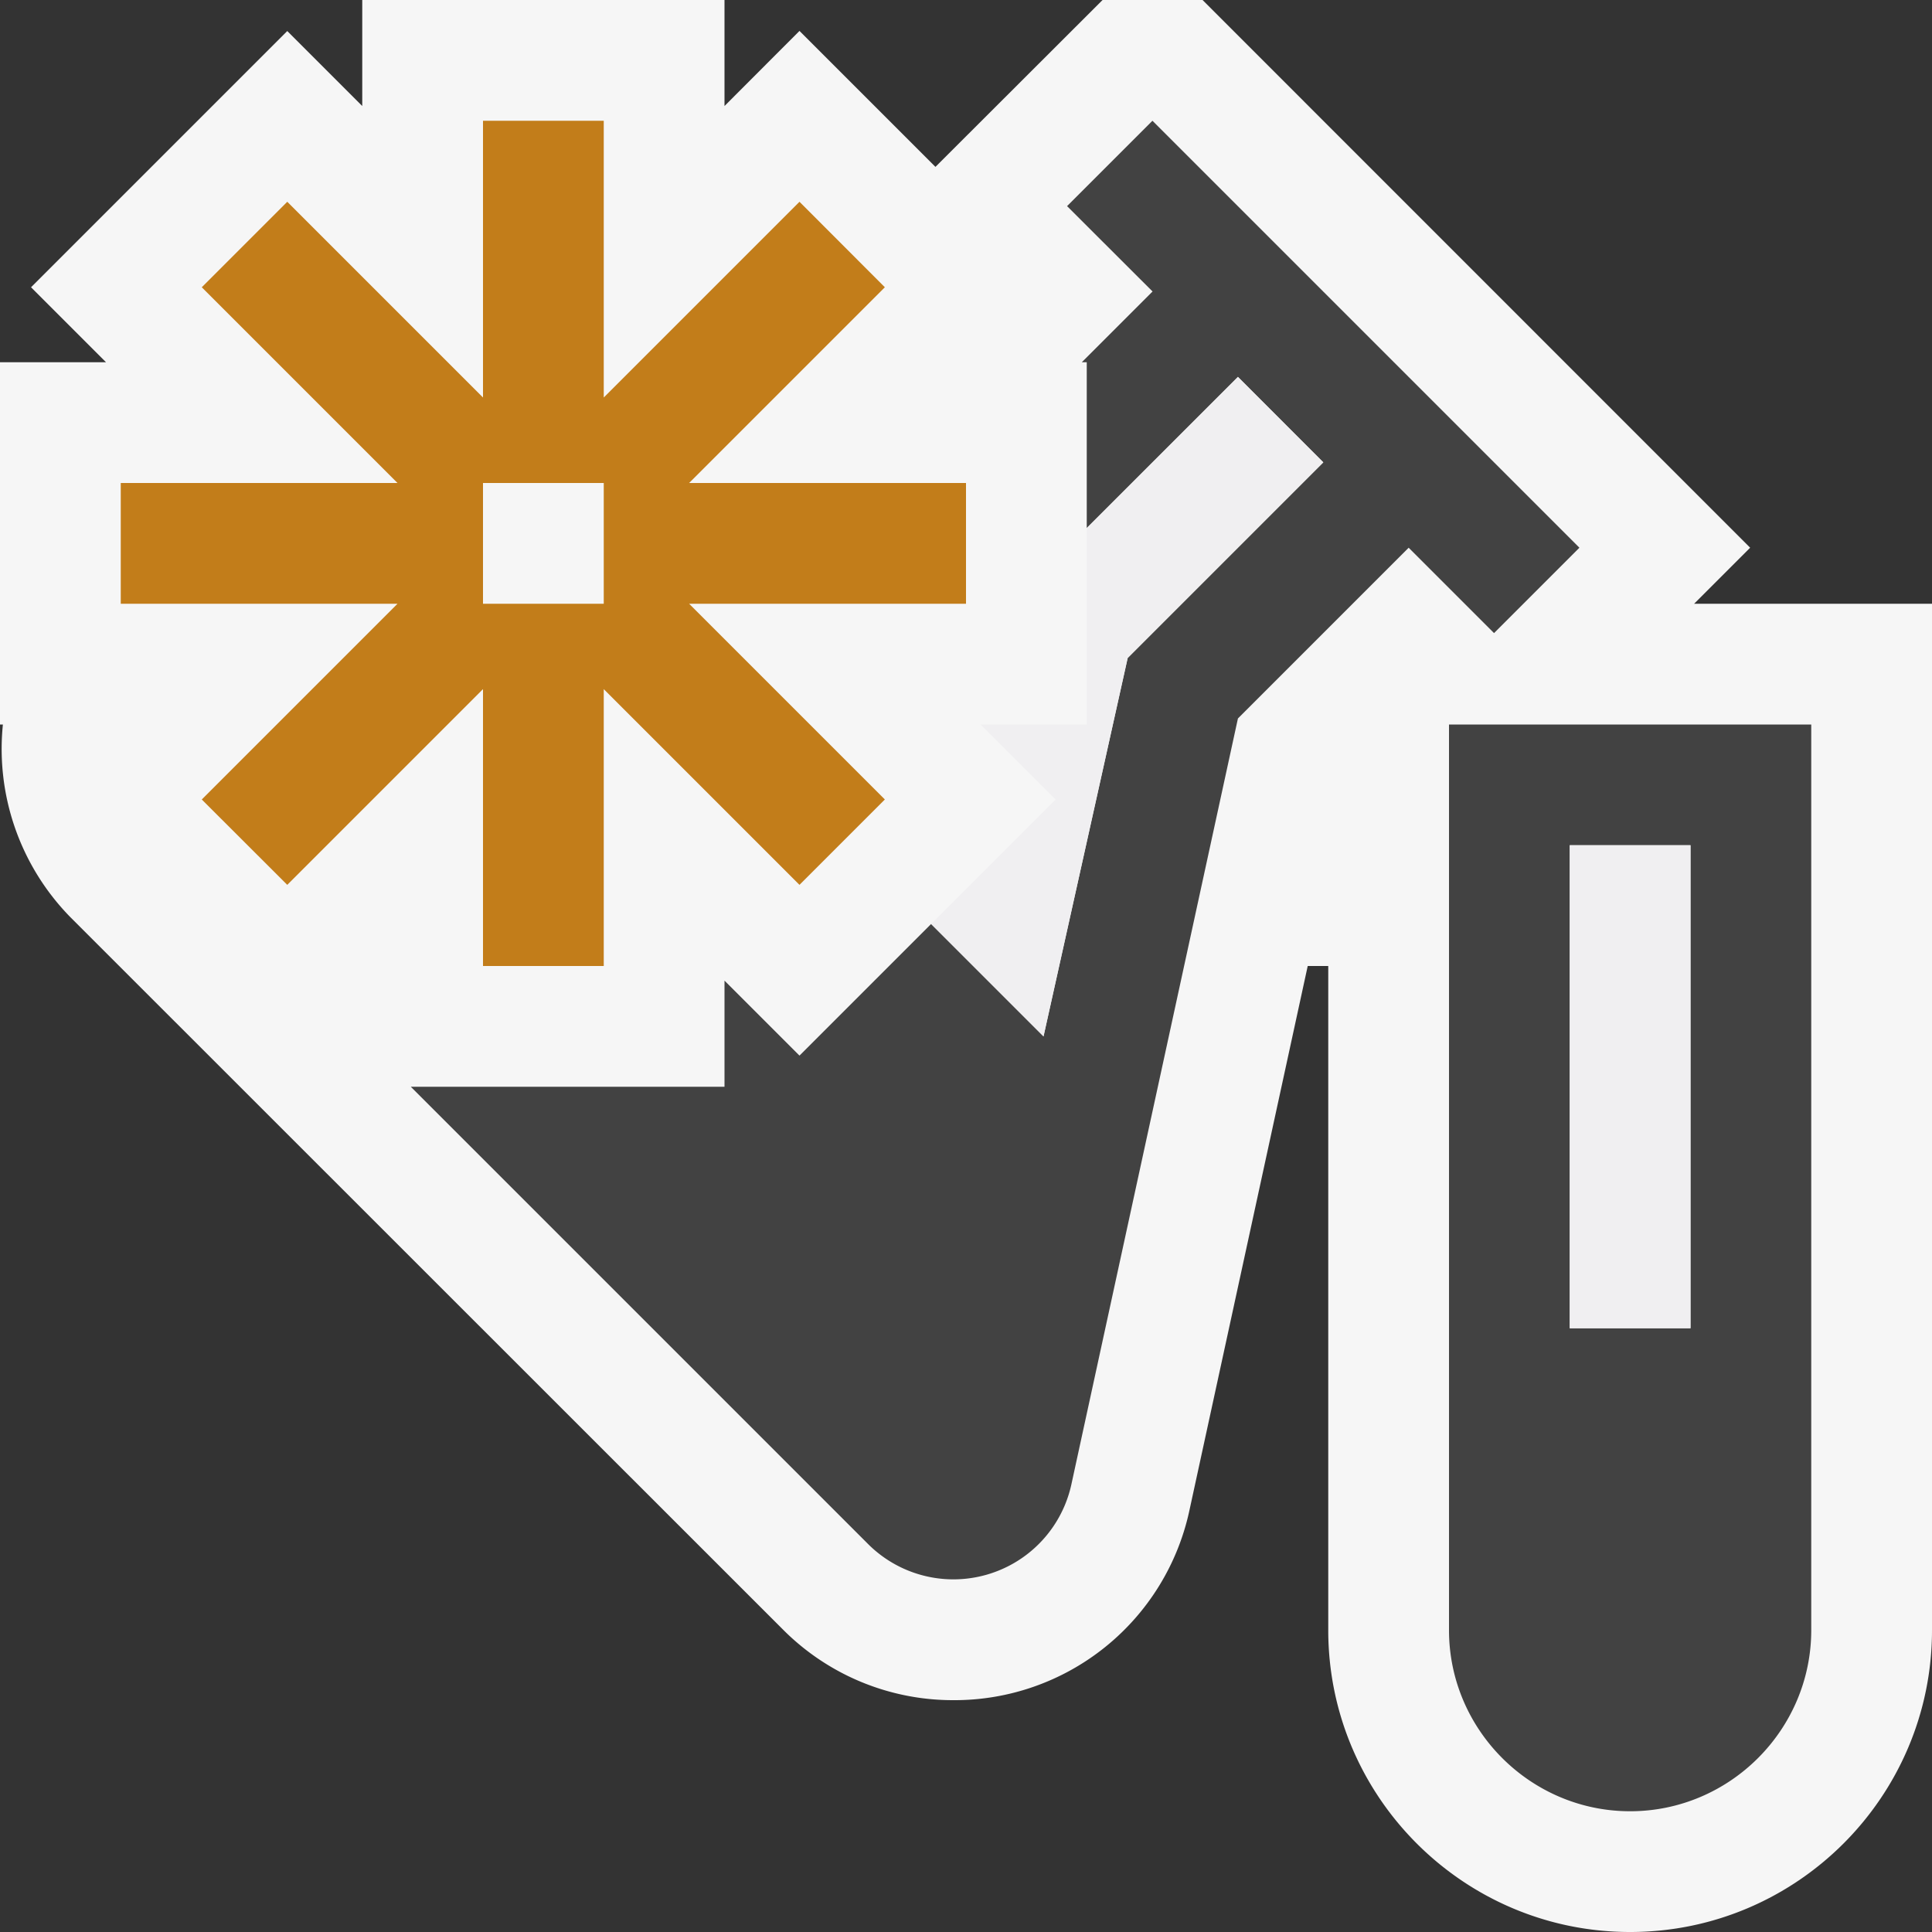 <svg xmlns="http://www.w3.org/2000/svg" viewBox="0 0 16 16"><rect x="0" y="0" width="16" height="16" fill="#333333" stroke="none"/><style>.icon-canvas-transparent{opacity:0;fill:#f6f6f6}.icon-vs-out{fill:#f6f6f6}.icon-vs-bg{fill:#424242}.icon-vs-fg{fill:#f0eff1}.icon-vs-action-orange{fill:#c27d1a}</style><path class="icon-canvas-transparent" d="M16 16H0V0h16v16z" id="canvas"/><path class="icon-vs-out" d="M16 5v8.5c0 1.379-1.121 2.5-2.5 2.5S11 14.879 11 13.5V8h-.17l-.979 4.505a1.99 1.99 0 0 1-1.959 1.575 1.985 1.985 0 0 1-1.41-.587L.586 7.599A1.991 1.991 0 0 1 .024 6H0V3h.878l-.621-.621L2.379.257 3 .878V0h3v.878l.621-.622 1.126 1.126L9.131 0h.828l4.535 4.536L14.03 5H16z" id="outline"/><path class="icon-vs-bg" d="M12 6v7.5c0 .825.675 1.5 1.5 1.5s1.5-.675 1.5-1.5V6h-3zm2 5h-1V7h1v4zm-.92-6.464l-.707.707-.707-.707-1.414 1.414-1.379 6.342a1 1 0 0 1-1.684.495L3.402 9H6v-.879l.621.621.48-.48.61-.61.931.931.697-3.134 1.62-1.62-.707-.707L9 4.373V3h-.041l.586-.586-.708-.707L9.544 1l3.536 3.536z" id="iconBg"/><path class="icon-vs-fg" d="M14 11h-1V7h1v4zm-3.748-7.879L9 4.373V6h-.879l.621.621-1.031 1.031.931.931.697-3.134 1.62-1.62-.707-.708z" id="iconFg"/><path class="icon-vs-action-orange" d="M8 4H5.707l1.621-1.621-.707-.708L5 3.292V1H4v2.292L2.379 1.671l-.708.708L3.292 4H1v1h2.292L1.671 6.621l.708.707L4 5.707V8h1V5.707l1.621 1.621.707-.707L5.707 5H8V4zM5 5H4V4h1v1z" id="colorAction"/></svg>